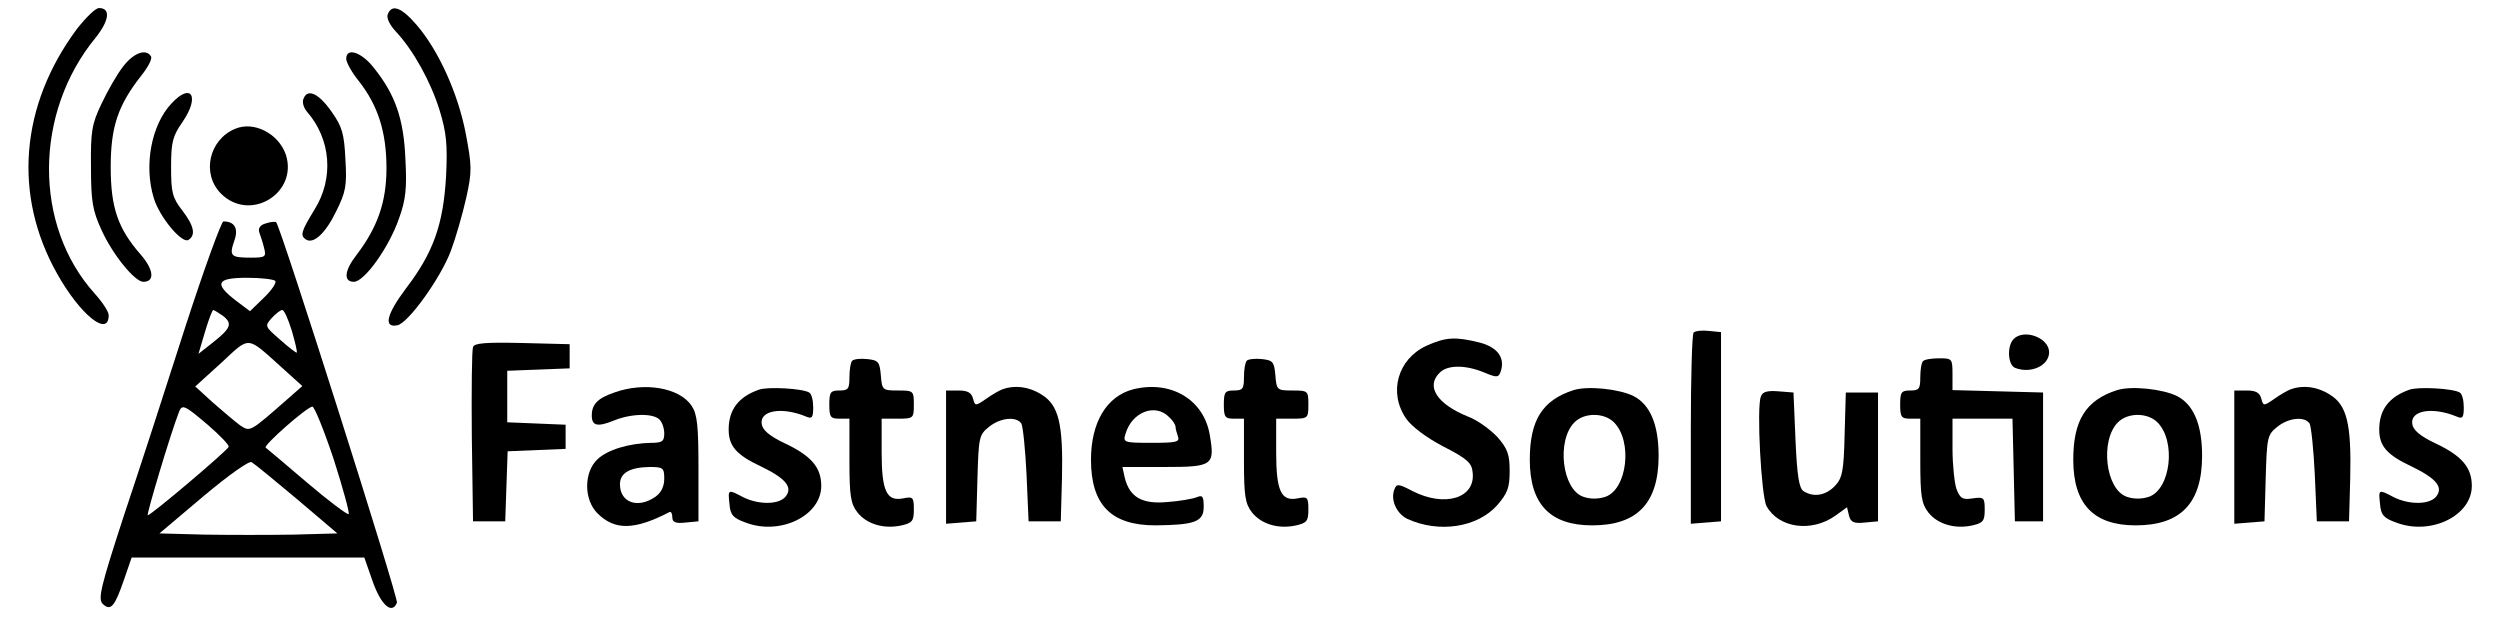 <?xml version="1.0" standalone="no"?>
<!DOCTYPE svg PUBLIC "-//W3C//DTD SVG 20010904//EN"
 "http://www.w3.org/TR/2001/REC-SVG-20010904/DTD/svg10.dtd">
<svg version="1.0" xmlns="http://www.w3.org/2000/svg"
 width="621pt" height="154pt" viewBox="0 0 621 154"
 preserveAspectRatio="xMidYMid meet">

<g transform="translate(0,154) scale(0.1,-0.1)"
fill="#000000" stroke="none">
<path d="M191 1468 c-141 -190 -159 -413 -49 -608 57 -102 128 -159 128 -103
0 9 -16 33 -35 54 -152 169 -151 449 3 636 34 43 37 73 8 73 -9 0 -33 -24 -55
-52z"/>
<path d="M963 1504 c-3 -9 5 -26 20 -42 44 -47 87 -125 109 -196 17 -56 20
-85 16 -165 -7 -118 -31 -188 -100 -278 -48 -64 -56 -98 -21 -91 27 5 108 118
133 185 12 32 29 91 38 131 15 67 14 80 -1 160 -19 99 -67 206 -122 270 -38
44 -62 53 -72 26z"/>
<path d="M306 1375 c-15 -19 -39 -61 -54 -93 -24 -50 -27 -69 -26 -157 0 -85
4 -108 26 -156 28 -62 83 -129 104 -129 29 0 26 30 -6 67 -57 65 -75 117 -75
218 0 100 18 153 75 226 17 21 29 43 25 49 -12 20 -43 9 -69 -25z"/>
<path d="M860 1394 c0 -9 14 -34 31 -55 48 -61 69 -127 69 -217 0 -83 -22
-147 -75 -216 -30 -39 -32 -66 -6 -66 26 0 87 85 112 157 17 47 20 75 16 148
-4 99 -25 160 -78 226 -31 40 -69 52 -69 23z"/>
<path d="M426 1283 c-50 -53 -69 -154 -44 -235 14 -47 70 -114 86 -104 19 12
14 35 -15 73 -25 32 -28 45 -28 108 0 63 4 77 29 113 43 63 21 98 -28 45z"/>
<path d="M754 1295 c-4 -8 0 -23 9 -33 59 -68 67 -165 18 -243 -33 -54 -36
-64 -21 -74 19 -12 49 16 75 70 24 48 27 64 23 129 -3 64 -8 81 -34 118 -32
46 -60 59 -70 33z"/>
<path d="M584 1220 c-65 -27 -84 -112 -35 -161 72 -72 192 1 161 97 -18 52
-79 84 -126 64z"/>
<path d="M460 727 c-46 -144 -114 -354 -152 -467 -58 -178 -65 -207 -53 -220
20 -19 30 -7 53 60 l19 55 289 0 289 0 21 -60 c21 -59 48 -82 60 -52 4 12
-288 932 -300 945 -3 2 -14 1 -26 -3 -14 -4 -19 -12 -16 -22 3 -8 9 -26 12
-39 6 -22 3 -24 -33 -24 -50 0 -54 4 -41 42 11 30 1 48 -27 48 -5 0 -48 -118
-95 -263z m224 115 c3 -5 -10 -24 -29 -42 l-34 -33 -36 27 c-54 42 -47 56 29
56 36 0 67 -4 70 -8z m-131 -86 c25 -19 21 -31 -22 -65 l-38 -30 16 54 c9 30
18 55 21 55 3 -1 13 -7 23 -14z m172 -38 c8 -28 14 -52 12 -54 -1 -1 -20 13
-41 32 -38 33 -39 34 -21 54 10 11 22 20 26 20 5 0 15 -23 24 -52z m-26 -90
l52 -47 -33 -29 c-98 -86 -96 -85 -121 -69 -12 9 -42 34 -67 56 l-45 41 65 59
c72 67 62 67 149 -11z m-182 -144 c30 -26 53 -50 51 -54 -4 -10 -193 -170
-201 -170 -4 0 57 204 77 255 8 22 13 20 73 -31z m312 -85 c23 -72 40 -134 37
-136 -2 -3 -49 32 -103 78 -54 46 -100 85 -103 87 -7 5 102 101 116 102 5 0
29 -59 53 -131z m-91 -99 l100 -85 -109 -3 c-60 -1 -159 -1 -221 0 l-112 3
109 92 c63 53 114 89 120 85 7 -4 57 -45 113 -92z"/>
<path d="M4207 714 c-4 -4 -7 -113 -7 -241 l0 -234 38 3 37 3 0 235 0 235 -30
3 c-17 2 -34 0 -38 -4z"/>
<path d="M5002 698 c-17 -17 -15 -65 4 -72 39 -15 84 6 84 39 0 36 -62 59 -88
33z"/>
<path d="M3543 681 c-71 -33 -95 -116 -50 -181 13 -19 50 -47 92 -69 59 -30
71 -41 73 -64 8 -64 -68 -88 -149 -47 -34 18 -40 19 -45 5 -11 -26 5 -61 32
-74 79 -36 174 -21 223 34 26 30 31 44 31 85 0 41 -5 55 -30 84 -17 18 -49 42
-73 51 -77 31 -106 75 -71 109 19 20 64 20 110 1 31 -13 36 -13 41 0 13 35 -6
62 -51 74 -61 15 -84 14 -133 -8z"/>
<path d="M1175 678 c-3 -8 -4 -108 -3 -223 l3 -210 40 0 40 0 3 87 3 87 72 3
72 3 0 30 0 30 -72 3 -73 3 0 64 0 64 78 3 77 3 0 30 0 30 -118 3 c-89 2 -119
0 -122 -10z"/>
<path d="M2117 644 c-4 -4 -7 -22 -7 -41 0 -29 -3 -33 -25 -33 -22 0 -25 -4
-25 -35 0 -31 3 -35 25 -35 l25 0 0 -104 c0 -88 3 -107 20 -129 23 -29 66 -42
110 -32 26 6 30 11 30 39 0 31 -2 33 -27 28 -41 -8 -53 19 -53 115 l0 83 40 0
c39 0 40 1 40 35 0 34 -1 35 -39 35 -39 0 -40 1 -43 38 -3 33 -6 37 -33 40
-17 2 -34 0 -38 -4z"/>
<path d="M3097 644 c-4 -4 -7 -22 -7 -41 0 -29 -3 -33 -25 -33 -22 0 -25 -4
-25 -35 0 -31 3 -35 25 -35 l25 0 0 -104 c0 -88 3 -107 20 -129 23 -29 66 -42
110 -32 26 6 30 11 30 39 0 31 -2 33 -27 28 -41 -8 -53 19 -53 115 l0 83 40 0
c39 0 40 1 40 35 0 34 -1 35 -39 35 -39 0 -40 1 -43 38 -3 33 -6 37 -33 40
-17 2 -34 0 -38 -4z"/>
<path d="M4777 643 c-4 -3 -7 -21 -7 -40 0 -29 -3 -33 -25 -33 -22 0 -25 -4
-25 -35 0 -31 3 -35 25 -35 l25 0 0 -104 c0 -88 3 -107 20 -129 23 -29 66 -42
110 -32 26 6 30 11 30 39 0 30 -2 32 -30 28 -25 -4 -31 0 -40 23 -5 14 -10 60
-10 101 l0 74 75 0 74 0 3 -127 3 -128 35 0 35 0 0 160 0 160 -112 3 -113 3 0
39 c0 39 -1 40 -33 40 -19 0 -37 -3 -40 -7z"/>
<path d="M1526 565 c-41 -14 -56 -29 -56 -57 0 -26 14 -29 54 -13 43 18 98 19
114 3 7 -7 12 -22 12 -35 0 -19 -5 -23 -32 -23 -55 -1 -109 -17 -134 -41 -34
-32 -34 -100 0 -134 43 -43 92 -42 179 3 4 2 7 -4 7 -13 0 -12 8 -16 33 -13
l32 3 0 130 c0 108 -3 136 -17 157 -30 45 -117 60 -192 33z m124 -214 c0 -20
-8 -35 -22 -45 -43 -30 -88 -15 -88 31 0 28 24 42 73 43 34 0 37 -2 37 -29z"/>
<path d="M1885 572 c-51 -18 -75 -50 -75 -99 0 -41 19 -63 81 -92 62 -30 79
-52 60 -75 -17 -20 -67 -20 -105 -1 -38 20 -38 20 -34 -17 2 -27 9 -35 40 -46
86 -33 188 17 188 91 0 46 -25 75 -91 106 -38 18 -55 33 -57 48 -5 34 51 43
111 18 14 -6 17 -2 17 23 0 17 -4 34 -10 37 -16 10 -103 15 -125 7z"/>
<path d="M2490 573 c-8 -3 -27 -14 -41 -24 -26 -18 -27 -18 -32 1 -4 15 -14
20 -36 20 l-31 0 0 -166 0 -165 38 3 37 3 3 107 c3 102 4 108 29 128 29 23 68
26 80 8 4 -7 10 -65 13 -128 l5 -115 40 0 40 0 3 108 c3 134 -8 181 -51 207
-31 20 -67 24 -97 13z"/>
<path d="M2815 573 c-66 -17 -105 -82 -105 -175 0 -112 50 -163 160 -163 98 1
120 9 120 46 0 26 -3 30 -17 24 -10 -4 -43 -10 -73 -12 -63 -6 -94 12 -106 60
l-6 27 105 0 c120 0 125 4 112 80 -15 88 -97 136 -190 113z m89 -69 c9 -8 16
-19 16 -24 0 -5 3 -15 6 -24 5 -14 -4 -16 -66 -16 -69 0 -71 1 -64 23 16 54
74 76 108 41z"/>
<path d="M3909 571 c-78 -25 -109 -75 -109 -173 0 -110 50 -163 155 -163 112
0 165 55 165 173 0 77 -21 127 -62 148 -36 18 -114 26 -149 15z m100 -80 c47
-47 33 -166 -21 -185 -18 -6 -38 -6 -55 0 -53 18 -67 140 -22 185 25 25 74 24
98 0z"/>
<path d="M5259 571 c-78 -25 -109 -75 -109 -173 0 -110 50 -163 155 -163 112
0 165 55 165 173 0 77 -21 127 -62 148 -36 18 -114 26 -149 15z m100 -80 c47
-47 33 -166 -21 -185 -18 -6 -38 -6 -55 0 -53 18 -67 140 -22 185 25 25 74 24
98 0z"/>
<path d="M5690 573 c-8 -3 -27 -14 -41 -24 -26 -18 -27 -18 -32 1 -4 15 -14
20 -36 20 l-31 0 0 -166 0 -165 38 3 37 3 3 107 c3 102 4 108 29 128 29 23 68
26 80 8 4 -7 10 -65 13 -128 l5 -115 40 0 40 0 3 108 c3 134 -8 181 -51 207
-31 20 -67 24 -97 13z"/>
<path d="M5985 572 c-51 -18 -75 -50 -75 -99 0 -41 19 -63 81 -92 62 -30 79
-52 60 -75 -17 -20 -67 -20 -105 -1 -38 20 -38 20 -34 -17 2 -27 9 -35 40 -46
86 -33 188 17 188 91 0 46 -25 75 -91 106 -38 18 -55 33 -57 48 -5 34 51 43
111 18 14 -6 17 -2 17 23 0 17 -4 34 -10 37 -16 10 -103 15 -125 7z"/>
<path d="M4374 555 c-11 -27 1 -248 14 -272 30 -55 112 -66 171 -24 l29 21 5
-21 c4 -16 12 -20 39 -17 l33 3 0 160 0 160 -40 0 -40 0 -3 -105 c-2 -91 -6
-108 -24 -127 -23 -24 -53 -29 -78 -13 -11 7 -16 37 -20 127 l-5 118 -38 3
c-27 2 -39 -1 -43 -13z"/>
</g>
</svg>
